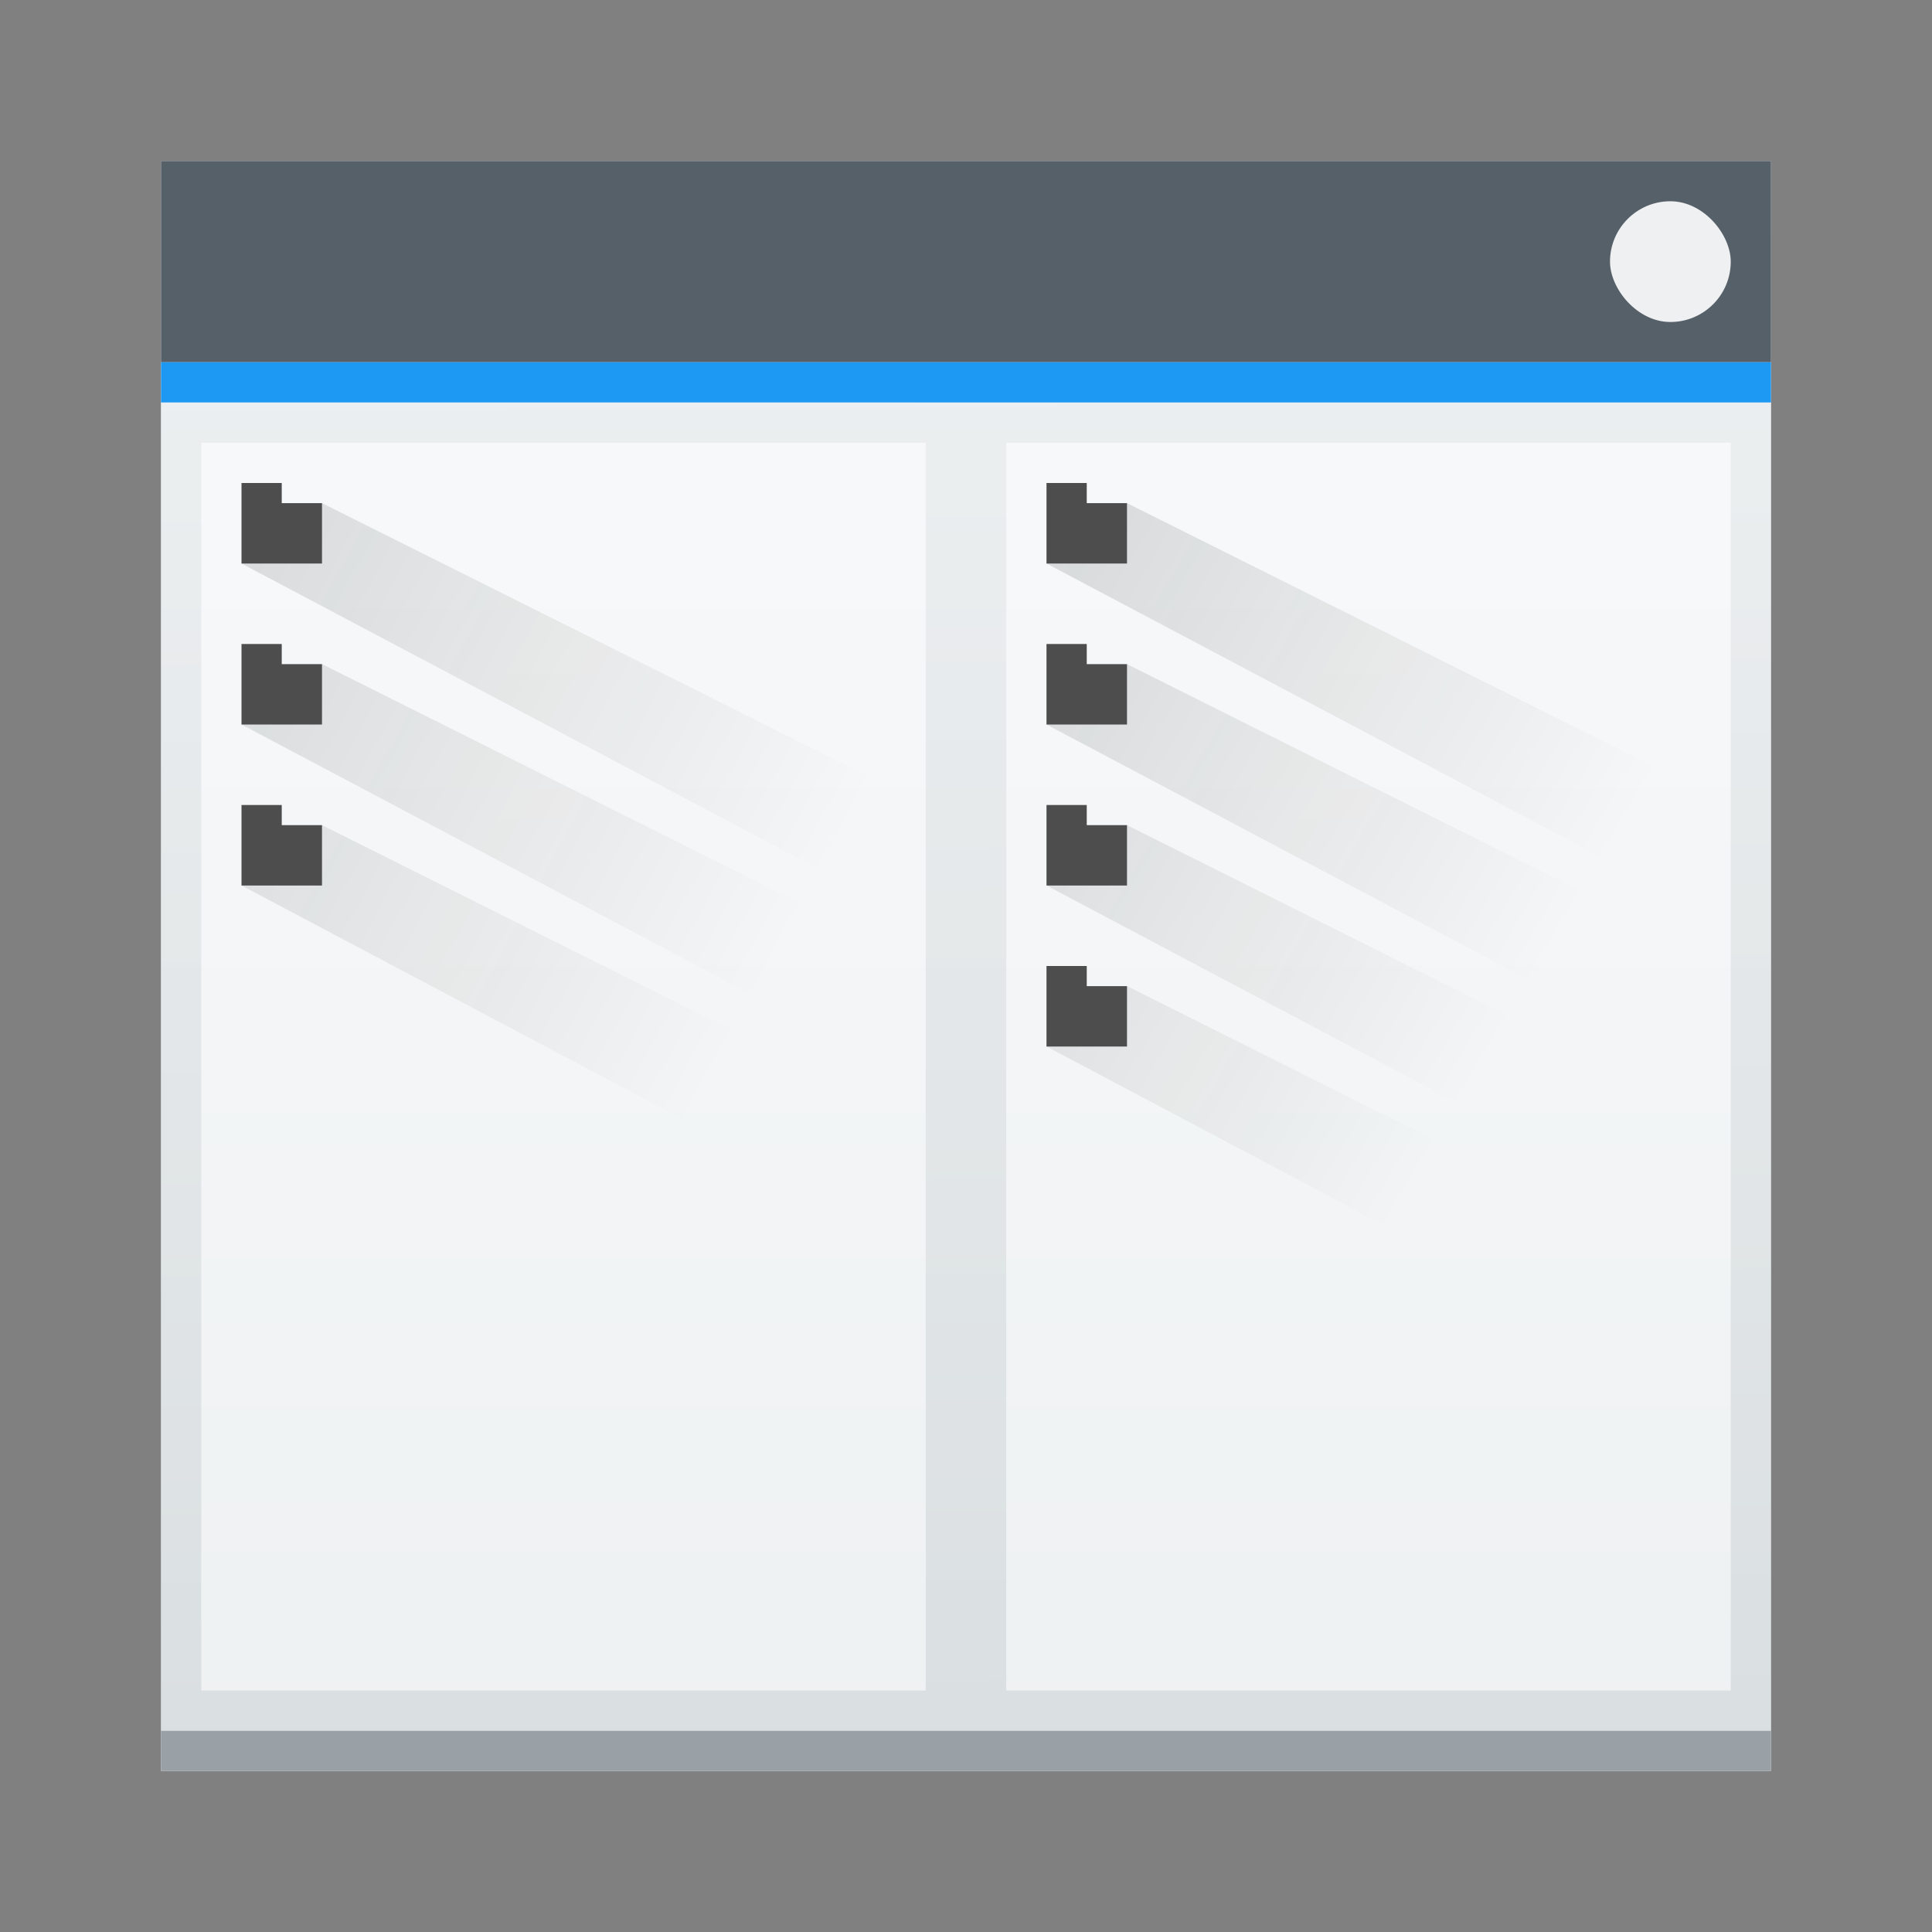 <?xml version="1.0" encoding="UTF-8" standalone="no"?>
<!-- Created with Inkscape (http://www.inkscape.org/) -->

<svg
   xmlns:dc="http://purl.org/dc/elements/1.1/"
   xmlns:cc="http://creativecommons.org/ns#"
   xmlns:rdf="http://www.w3.org/1999/02/22-rdf-syntax-ns#"
   xmlns:svg="http://www.w3.org/2000/svg"
   xmlns="http://www.w3.org/2000/svg"
   xmlns:xlink="http://www.w3.org/1999/xlink"
   xmlns:sodipodi="http://sodipodi.sourceforge.net/DTD/sodipodi-0.dtd"
   xmlns:inkscape="http://www.inkscape.org/namespaces/inkscape"
   width="48"
   height="48"
   id="svg5453"
   version="1.1"
   inkscape:version="0.91 r"
   sodipodi:docname="krusader_user.svg">
  <rect width="100%" height="100%" fill="#808080" stroke="none"/>
  <defs
     id="defs5455">
    <linearGradient
       inkscape:collect="always"
       xlink:href="#linearGradient4903"
       id="linearGradient4165"
       x1="409.571"
       y1="543.798"
       x2="409.571"
       y2="503.798"
       gradientUnits="userSpaceOnUse"
       gradientTransform="translate(-1.7372437e-5,0)" />
    <linearGradient
       inkscape:collect="always"
       xlink:href="#linearGradient4227"
       id="linearGradient4435"
       x1="20"
       y1="20"
       x2="36"
       y2="36"
       gradientUnits="userSpaceOnUse"
       gradientTransform="translate(0,2)" />
    <linearGradient
       id="linearGradient4227"
       inkscape:collect="always">
      <stop
         id="stop4229"
         offset="0"
         style="stop-color:#292c2f;stop-opacity:1" />
      <stop
         id="stop4231"
         offset="1"
         style="stop-color:#000000;stop-opacity:0;" />
    </linearGradient>
    <linearGradient
       inkscape:collect="always"
       xlink:href="#linearGradient4303-6-4"
       id="linearGradient4165-1"
       x1="409.571"
       y1="543.798"
       x2="409.571"
       y2="503.798"
       gradientUnits="userSpaceOnUse"
       gradientTransform="translate(-1.7372437e-5,0)" />
    <linearGradient
       inkscape:collect="always"
       id="linearGradient4303-6-4">
      <stop
         style="stop-color:#c6cdd1;stop-opacity:1"
         offset="0"
         id="stop4305-7-0" />
      <stop
         style="stop-color:#e0e5e7;stop-opacity:1"
         offset="1"
         id="stop4307-0-0" />
    </linearGradient>
    <linearGradient
       y2="503.798"
       x2="409.571"
       y1="543.798"
       x1="409.571"
       gradientTransform="matrix(0.016,0,0,0.774,401.619,120.806)"
       gradientUnits="userSpaceOnUse"
       id="linearGradient3052"
       xlink:href="#linearGradient4303-6-4"
       inkscape:collect="always" />
    <linearGradient
       inkscape:collect="always"
       xlink:href="#linearGradient4159-2"
       id="linearGradient4392-0"
       x1="409.571"
       y1="541.798"
       x2="409.571"
       y2="509.798"
       gradientUnits="userSpaceOnUse"
       gradientTransform="matrix(0.473,0,0,1,205.472,0)" />
    <linearGradient
       id="linearGradient4159-2"
       inkscape:collect="always">
      <stop
         id="stop4161-6"
         offset="0"
         style="stop-color:#2a2c2f;stop-opacity:1" />
      <stop
         id="stop4163-5"
         offset="1"
         style="stop-color:#424649;stop-opacity:1" />
    </linearGradient>
    <linearGradient
       inkscape:collect="always"
       id="linearGradient4903">
      <stop
         style="stop-color:#eef1f2;stop-opacity:1"
         offset="0"
         id="stop4905" />
      <stop
         style="stop-color:#f9fafb;stop-opacity:1"
         offset="1"
         id="stop4907" />
    </linearGradient>
    <linearGradient
       inkscape:collect="always"
       xlink:href="#linearGradient4227"
       id="linearGradient4553"
       gradientUnits="userSpaceOnUse"
       gradientTransform="translate(-397.336,-509.869)"
       x1="394.22"
       y1="521.154"
       x2="416.845"
       y2="533.412" />
    <linearGradient
       inkscape:collect="always"
       xlink:href="#linearGradient4227"
       id="linearGradient4585"
       gradientUnits="userSpaceOnUse"
       gradientTransform="translate(-377.336,-509.869)"
       x1="393.823"
       y1="524.97"
       x2="413.97"
       y2="536.833" />
    <linearGradient
       inkscape:collect="always"
       xlink:href="#linearGradient4303-6-4"
       id="linearGradient4603"
       x1="23.862"
       y1="43.013"
       x2="23.677"
       y2="10.103"
       gradientUnits="userSpaceOnUse" />
  </defs>
  <sodipodi:namedview
     id="base"
     pagecolor="#ffffff"
     bordercolor="#666666"
     borderopacity="1.0"
     inkscape:pageopacity="0"
     inkscape:pageshadow="2"
     inkscape:zoom="8.6599296"
     inkscape:cx="7.0345971"
     inkscape:cy="32.662367"
     inkscape:document-units="px"
     inkscape:current-layer="layer1"
     showgrid="false"
     fit-margin-top="0"
     fit-margin-left="0"
     fit-margin-right="0"
     fit-margin-bottom="0"
     inkscape:window-width="1600"
     inkscape:window-height="842"
     inkscape:window-x="-4"
     inkscape:window-y="32"
     inkscape:window-maximized="1"
     inkscape:showpageshadow="false"
     borderlayer="true"
     showguides="false">
    <inkscape:grid
       type="xygrid"
       id="grid4063" />
    <sodipodi:guide
       position="1.1650391e-05,48"
       orientation="4,0"
       id="guide4146" />
    <sodipodi:guide
       position="1.1650391e-05,44"
       orientation="0,48"
       id="guide4148" />
    <sodipodi:guide
       position="48,44"
       orientation="-4,0"
       id="guide4150" />
    <sodipodi:guide
       position="48,48"
       orientation="0,-48"
       id="guide4152" />
    <sodipodi:guide
       position="1.1650391e-05,4"
       orientation="4,0"
       id="guide4154" />
    <sodipodi:guide
       position="1.1650391e-05,2.6367188e-05"
       orientation="0,48"
       id="guide4156" />
    <sodipodi:guide
       position="48,2.6367188e-05"
       orientation="-4,0"
       id="guide4158" />
    <sodipodi:guide
       position="48,4"
       orientation="0,-48"
       id="guide4160" />
    <sodipodi:guide
       position="48,48"
       orientation="0,-4"
       id="guide4162" />
    <sodipodi:guide
       position="44,48"
       orientation="48,0"
       id="guide4164" />
    <sodipodi:guide
       position="44,2.6367188e-05"
       orientation="0,4"
       id="guide4166" />
    <sodipodi:guide
       position="48,2.6367188e-05"
       orientation="-48,0"
       id="guide4168" />
    <sodipodi:guide
       position="4,48"
       orientation="0,-4"
       id="guide4170" />
    <sodipodi:guide
       position="4.2167969e-05,48"
       orientation="48,0"
       id="guide4172" />
    <sodipodi:guide
       position="4.2167969e-05,2.6367188e-05"
       orientation="0,4"
       id="guide4174" />
    <sodipodi:guide
       position="4,2.6367188e-05"
       orientation="-48,0"
       id="guide4176" />
    <sodipodi:guide
       position="14,34"
       orientation="20,0"
       id="guide4173" />
    <sodipodi:guide
       position="14,14"
       orientation="0,20"
       id="guide4175" />
    <sodipodi:guide
       position="34,14"
       orientation="-20,0"
       id="guide4177" />
    <sodipodi:guide
       position="34,34"
       orientation="0,-20"
       id="guide4179" />
  </sodipodi:namedview>
  <g
     inkscape:label="Capa 1"
     inkscape:groupmode="layer"
     id="layer1"
     transform="translate(-384.571,-499.798)">
    <rect
       style="opacity:1;fill:url(#linearGradient4165);fill-opacity:1.0;stroke:none"
       id="rect4146"
       width="40"
       height="40"
       x="388.571"
       y="503.798"
       ry="0" />
    <rect
       style="opacity:1;fill:#99a1a7;fill-opacity:1;stroke:none"
       id="rect4167"
       width="40"
       height="1"
       x="388.571"
       y="542.798" />
    <rect
       style="opacity:1;fill:#566069;fill-opacity:1;stroke:none;stroke-width:0.1;stroke-miterlimit:4;stroke-dasharray:none;stroke-opacity:1"
       id="rect4302"
       width="40"
       height="5"
       x="388.571"
       y="503.798" />
    <rect
       style="opacity:1;fill:#eff0f1;fill-opacity:1;stroke:none;stroke-width:0.1;stroke-miterlimit:4;stroke-dasharray:none;stroke-opacity:1"
       id="rect4306"
       width="3"
       height="3"
       x="424.571"
       y="504.798"
       ry="1.5" />
    <rect
       style="opacity:1;fill:#1d99f3;fill-opacity:1;stroke:none;stroke-width:0.1;stroke-miterlimit:4;stroke-dasharray:none;stroke-opacity:1"
       id="rect4310"
       width="40"
       height="1"
       x="388.571"
       y="508.798"
       ry="0" />
    <path
       style="color:#000000;font-style:normal;font-variant:normal;font-weight:normal;font-stretch:normal;font-size:medium;line-height:normal;font-family:sans-serif;text-indent:0;text-align:start;text-decoration:none;text-decoration-line:none;text-decoration-style:solid;text-decoration-color:#000000;letter-spacing:normal;word-spacing:normal;text-transform:none;direction:ltr;block-progression:tb;writing-mode:lr-tb;baseline-shift:baseline;text-anchor:start;white-space:normal;clip-rule:nonzero;display:inline;overflow:visible;visibility:visible;opacity:0.5;isolation:auto;mix-blend-mode:normal;color-interpolation:sRGB;color-interpolation-filters:linearRGB;solid-color:#000000;solid-opacity:1;fill:url(#linearGradient4603);fill-opacity:1;fill-rule:nonzero;stroke:none;stroke-width:1;stroke-linecap:butt;stroke-linejoin:miter;stroke-miterlimit:4;stroke-dasharray:none;stroke-dashoffset:0;stroke-opacity:1;color-rendering:auto;image-rendering:auto;shape-rendering:auto;text-rendering:auto;enable-background:accumulate"
       d="M 4 10 L 4 10.5 L 4 43 L 24 43 L 44 43 L 44 10 L 24 10 L 4 10 z M 5 11 L 23 11 L 23 42 L 5 42 L 5 11 z M 25 11 L 43 11 L 43 42 L 25 42 L 25 11 z "
       transform="translate(384.571,499.798)"
       id="rect4274" />
    <path
       style="opacity:0.2;fill:url(#linearGradient4553);fill-opacity:1;fill-rule:evenodd;stroke:none;stroke-width:1px;stroke-linecap:butt;stroke-linejoin:miter;stroke-opacity:1"
       d="M 8 12.5 L 6 14 L 23 23 L 23 20 L 8 12.5 z M 8 16.5 L 6 18 L 23 27 L 23 24 L 8 16.5 z M 8 20.5 L 6 22 L 23 31 L 23 28 L 8 20.5 z "
       transform="translate(384.571,499.798)"
       id="path4551" />
    <path
       style="fill:#4d4d4d;fill-opacity:1"
       d="m 390.571,511.798 1,0 0,0.5 1,0 0,1.5 -2,0 z"
       id="rect4230"
       inkscape:connector-curvature="0"
       sodipodi:nodetypes="ccccccc" />
    <path
       sodipodi:nodetypes="ccccccc"
       inkscape:connector-curvature="0"
       id="path4410"
       d="m 390.571,515.798 1,0 0,0.5 1,0 0,1.5 -2,0 z"
       style="fill:#4d4d4d;fill-opacity:1" />
    <path
       style="fill:#4d4d4d;fill-opacity:1"
       d="m 390.571,519.798 1,0 0,0.5 1,0 0,1.5 -2,0 z"
       id="path4414"
       inkscape:connector-curvature="0"
       sodipodi:nodetypes="ccccccc" />
    <path
       style="opacity:0.2;fill:url(#linearGradient4585);fill-opacity:1;fill-rule:evenodd;stroke:none;stroke-width:1px;stroke-linecap:butt;stroke-linejoin:miter;stroke-opacity:1"
       d="M 28 12.5 L 26 14 L 43 23 L 43 20 L 28 12.5 z M 28 16.5 L 26 18 L 43 27 L 43 24 L 28 16.5 z M 28 20.5 L 26 22 L 43 31 L 43 28 L 28 20.5 z M 28 24.5 L 26 26 L 43 35 L 43 32 L 28 24.5 z "
       transform="translate(384.571,499.798)"
       id="path4579" />
    <path
       sodipodi:nodetypes="ccccccc"
       inkscape:connector-curvature="0"
       id="path4418"
       d="m 410.571,511.798 1,0 0,0.5 1,0 0,1.5 -2,0 z"
       style="fill:#4d4d4d;fill-opacity:1" />
    <path
       style="fill:#4d4d4d;fill-opacity:1"
       d="m 410.571,515.798 1,0 0,0.5 1,0 0,1.5 -2,0 z"
       id="path4422"
       inkscape:connector-curvature="0"
       sodipodi:nodetypes="ccccccc" />
    <path
       sodipodi:nodetypes="ccccccc"
       inkscape:connector-curvature="0"
       id="path4426"
       d="m 410.571,519.798 1,0 0,0.5 1,0 0,1.5 -2,0 z"
       style="fill:#4d4d4d;fill-opacity:1" />
    <path
       style="fill:#4d4d4d;fill-opacity:1"
       d="m 410.571,523.798 1,0 0,0.5 1,0 0,1.5 -2,0 z"
       id="path4430"
       inkscape:connector-curvature="0"
       sodipodi:nodetypes="ccccccc" />
  </g>
</svg>
